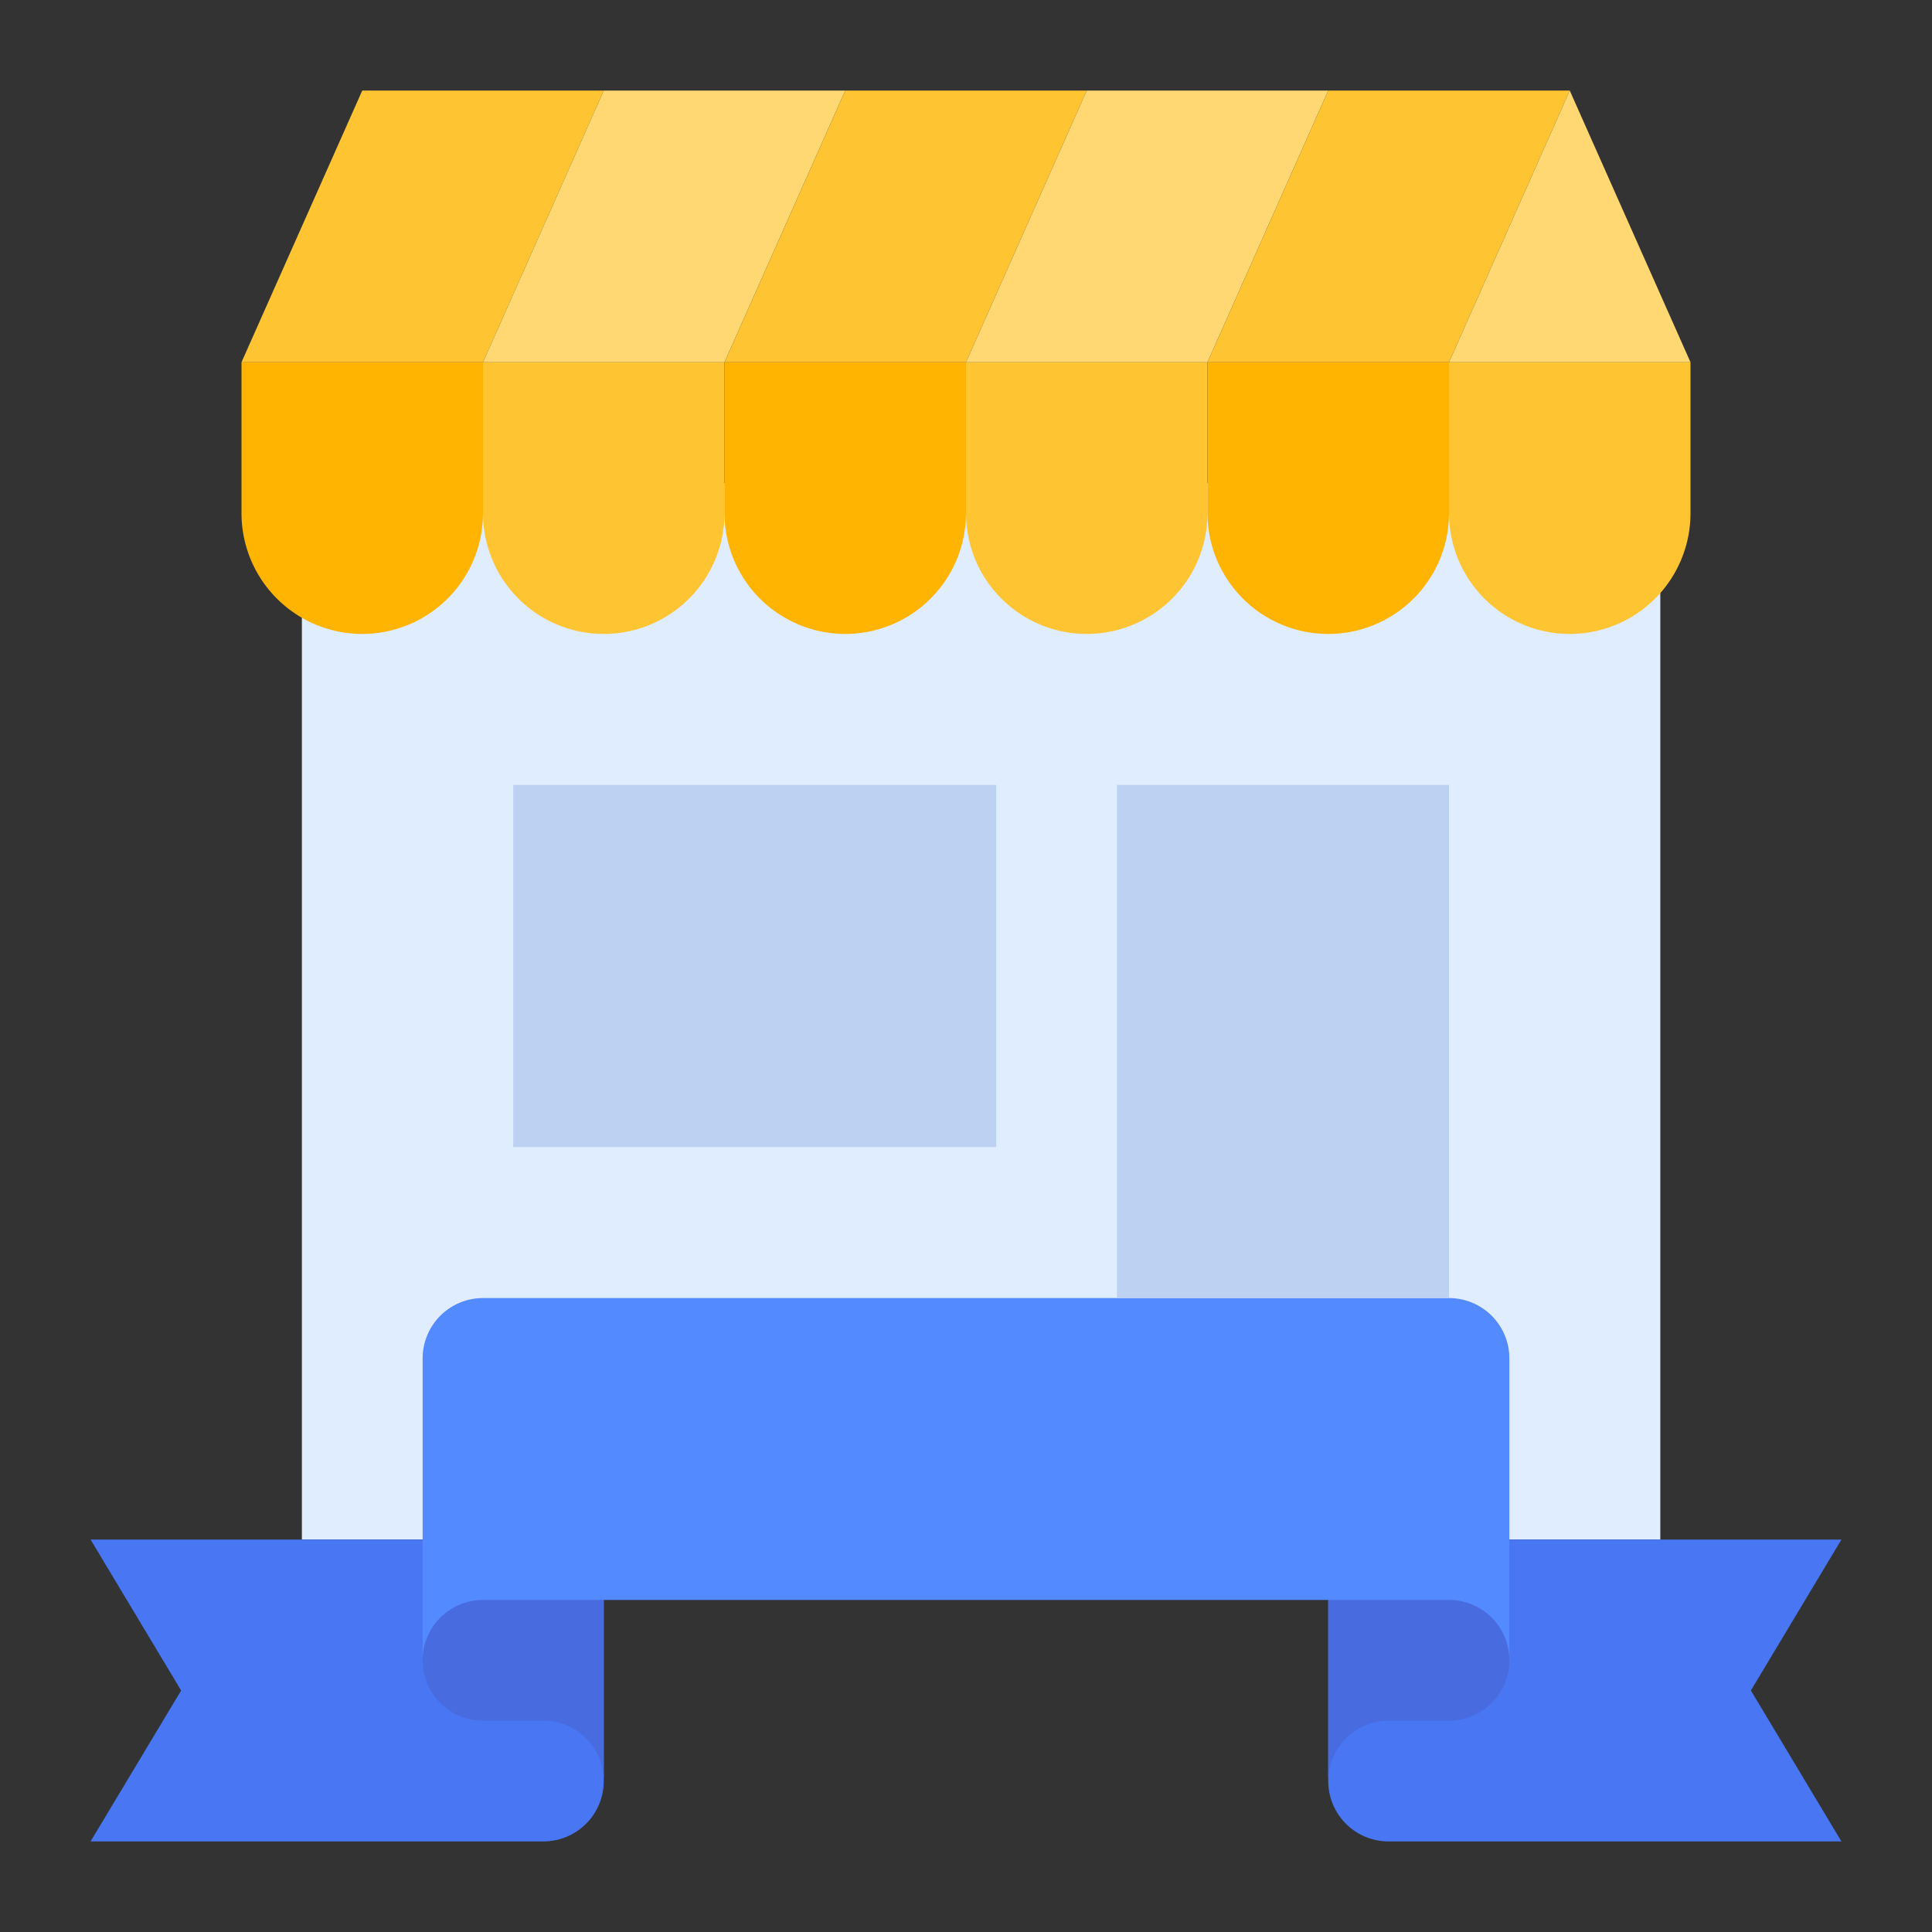 <svg id="flat" height="512" viewBox="0 0 512 512" width="512" xmlns="http://www.w3.org/2000/svg"><rect x="0" y="0" width="512" height="512" fill="#333333" stroke="none"/><path d="m80 128h360v280h-360z" fill="#e0edff"/><path d="m160 408h-136l24 40-24 40h120a16 16 0 0 0 16-16z" fill="#4976f2"/><path d="m352 408h136l-24 40 24 40h-120a16 16 0 0 1 -16-16z" fill="#4976f2"/><path d="m384 344h-256a16 16 0 0 0 -16 16v80l48-16h192l48 16v-80a16 16 0 0 0 -16-16z" fill="#548aff"/><path d="m136 208h128v96h-128z" fill="#bdd1f2"/><path d="m160 424h-32a16 16 0 0 0 -16 16 16 16 0 0 0 16 16h16a16 16 0 0 1 16 16z" fill="#486be0"/><path d="m352 424h32a16 16 0 0 1 16 16 16 16 0 0 1 -16 16h-16a16 16 0 0 0 -16 16z" fill="#486be0"/><path d="m296 208h88v136h-88z" fill="#bdd1f2"/><path d="m64 96h64a0 0 0 0 1 0 0v40a32 32 0 0 1 -32 32 32 32 0 0 1 -32-32v-40a0 0 0 0 1 0 0z" fill="#ffb401"/><path d="m128 96h64a0 0 0 0 1 0 0v40a32 32 0 0 1 -32 32 32 32 0 0 1 -32-32v-40a0 0 0 0 1 0 0z" fill="#ffc431"/><path d="m192 96h64a0 0 0 0 1 0 0v40a32 32 0 0 1 -32 32 32 32 0 0 1 -32-32v-40a0 0 0 0 1 0 0z" fill="#ffb401"/><path d="m256 96h64a0 0 0 0 1 0 0v40a32 32 0 0 1 -32 32 32 32 0 0 1 -32-32v-40a0 0 0 0 1 0 0z" fill="#ffc431"/><path d="m320 96h64a0 0 0 0 1 0 0v40a32 32 0 0 1 -32 32 32 32 0 0 1 -32-32v-40a0 0 0 0 1 0 0z" fill="#ffb401"/><path d="m384 96h64a0 0 0 0 1 0 0v40a32 32 0 0 1 -32 32 32 32 0 0 1 -32-32v-40a0 0 0 0 1 0 0z" fill="#ffc431"/><path d="m128 96 32-72h-64l-32 72z" fill="#ffc431"/><path d="m192 96 32-72h-64l-32 72z" fill="#ffd873"/><path d="m256 96 32-72h-64l-32 72z" fill="#ffc431"/><path d="m320 96 32-72h-64l-32 72z" fill="#ffd873"/><path d="m384 96 32-72h-64l-32 72z" fill="#ffc431"/><path d="m448 96h-64l32-72z" fill="#ffd873"/></svg>